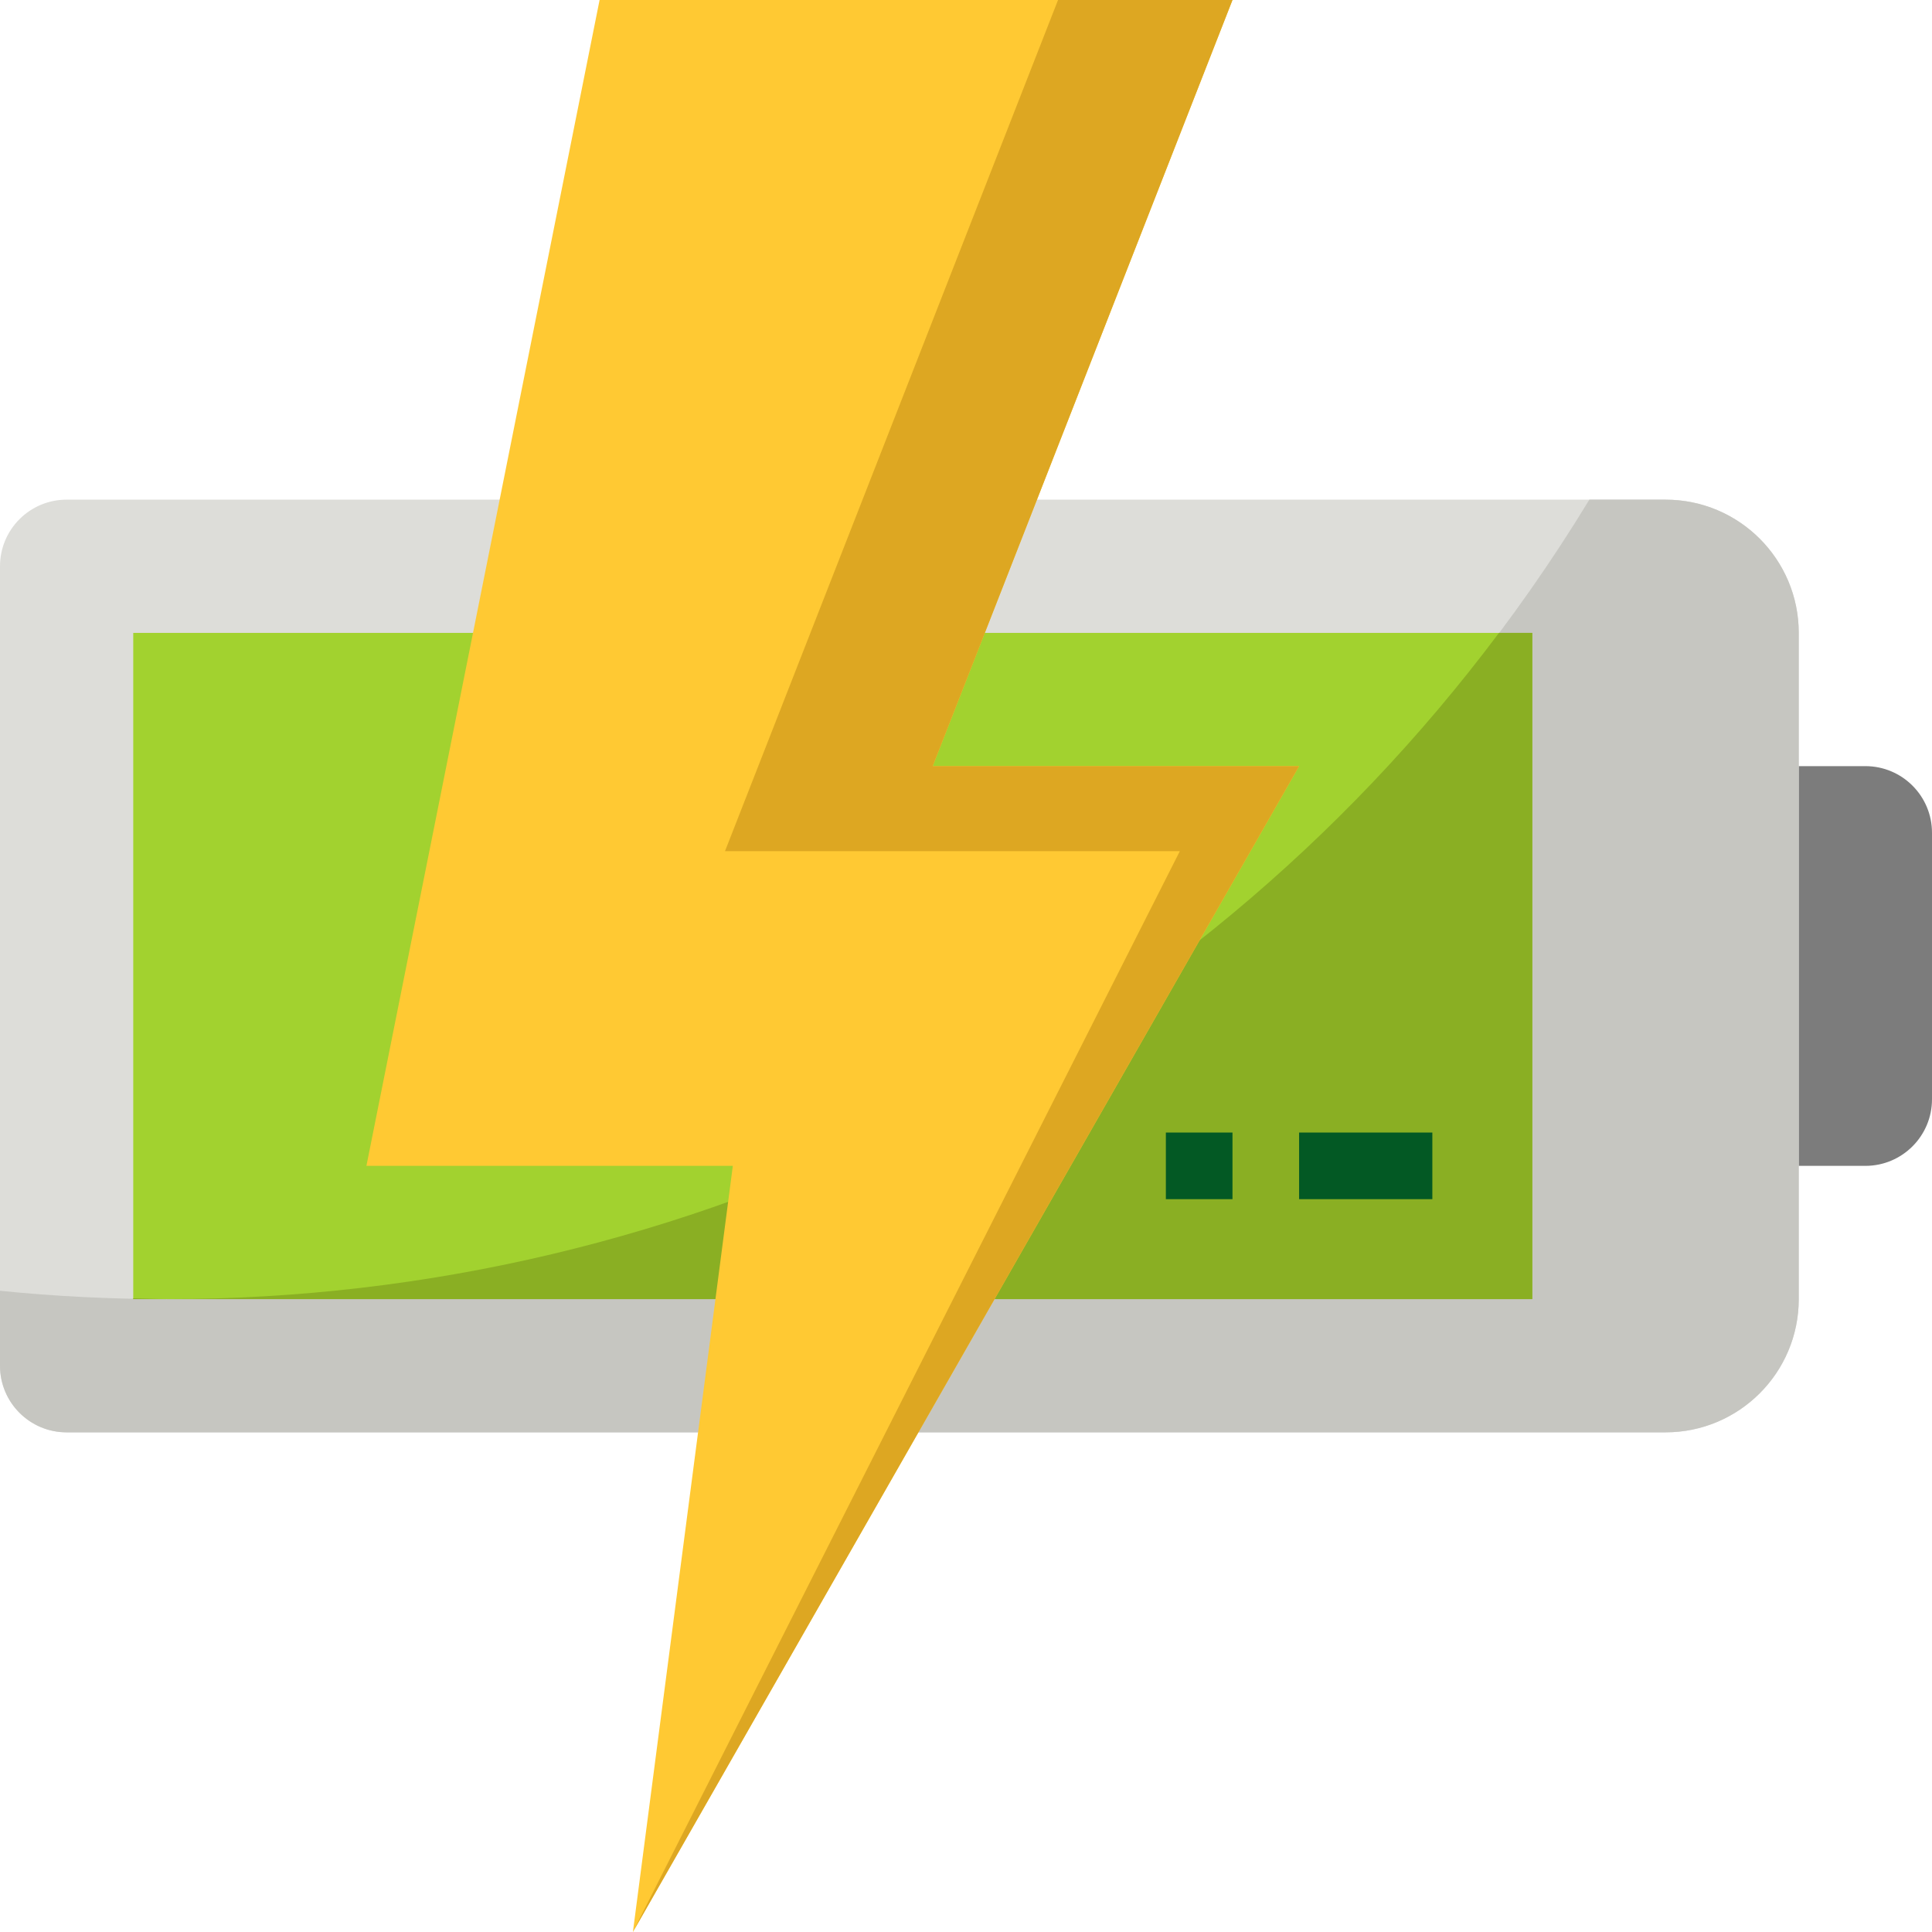 <svg height="464pt" viewBox="0 0 464 464" width="464pt" xmlns="http://www.w3.org/2000/svg"><path d="m424 184v96h24c8.836 0 16-7.164 16-16v-64c0-8.836-7.164-16-16-16zm0 0" fill="#7c7c7c"/><path d="m0 328v-192c0-8.836 7.164-16 16-16h384c17.672 0 32 14.328 32 32v160c0 17.672-14.328 32-32 32h-384c-8.836 0-16-7.164-16-16zm0 0" fill="#ddddd9"/><path d="m400 120h-18.289c-72.559 119.281-202.094 192.066-341.711 192-13.504 0-26.836-.668-40-2v18c0 8.836 7.164 16 16 16h384c17.672 0 32-14.328 32-32v-160c0-17.672-14.328-32-32-32zm0 0" fill="#c6c6c1"/><path d="m32 152h336v160h-336zm0 0" fill="#a2d22f"/><path d="m32 312h8c-2.68 0-5.328-.152-8-.199zm0 0" fill="#8aaf23"/><path d="m40 312h328v-160h-8c-75.477 100.801-194.074 160.098-320 160zm0 0" fill="#8aaf23"/><path d="m312 272h32v16h-32zm0 0" fill="#035924"/><path d="m280 272h16v16h-16zm0 0" fill="#035924"/><path d="m296 0h-152l-56 280h88l-24 184 160-280h-88zm0 0" fill="#ffc933"/><path d="m224 184 72-184h-41.895l-79.984 204.414h109.238l-131.359 259.586 160-280zm0 0" fill="#dda722"/></svg>